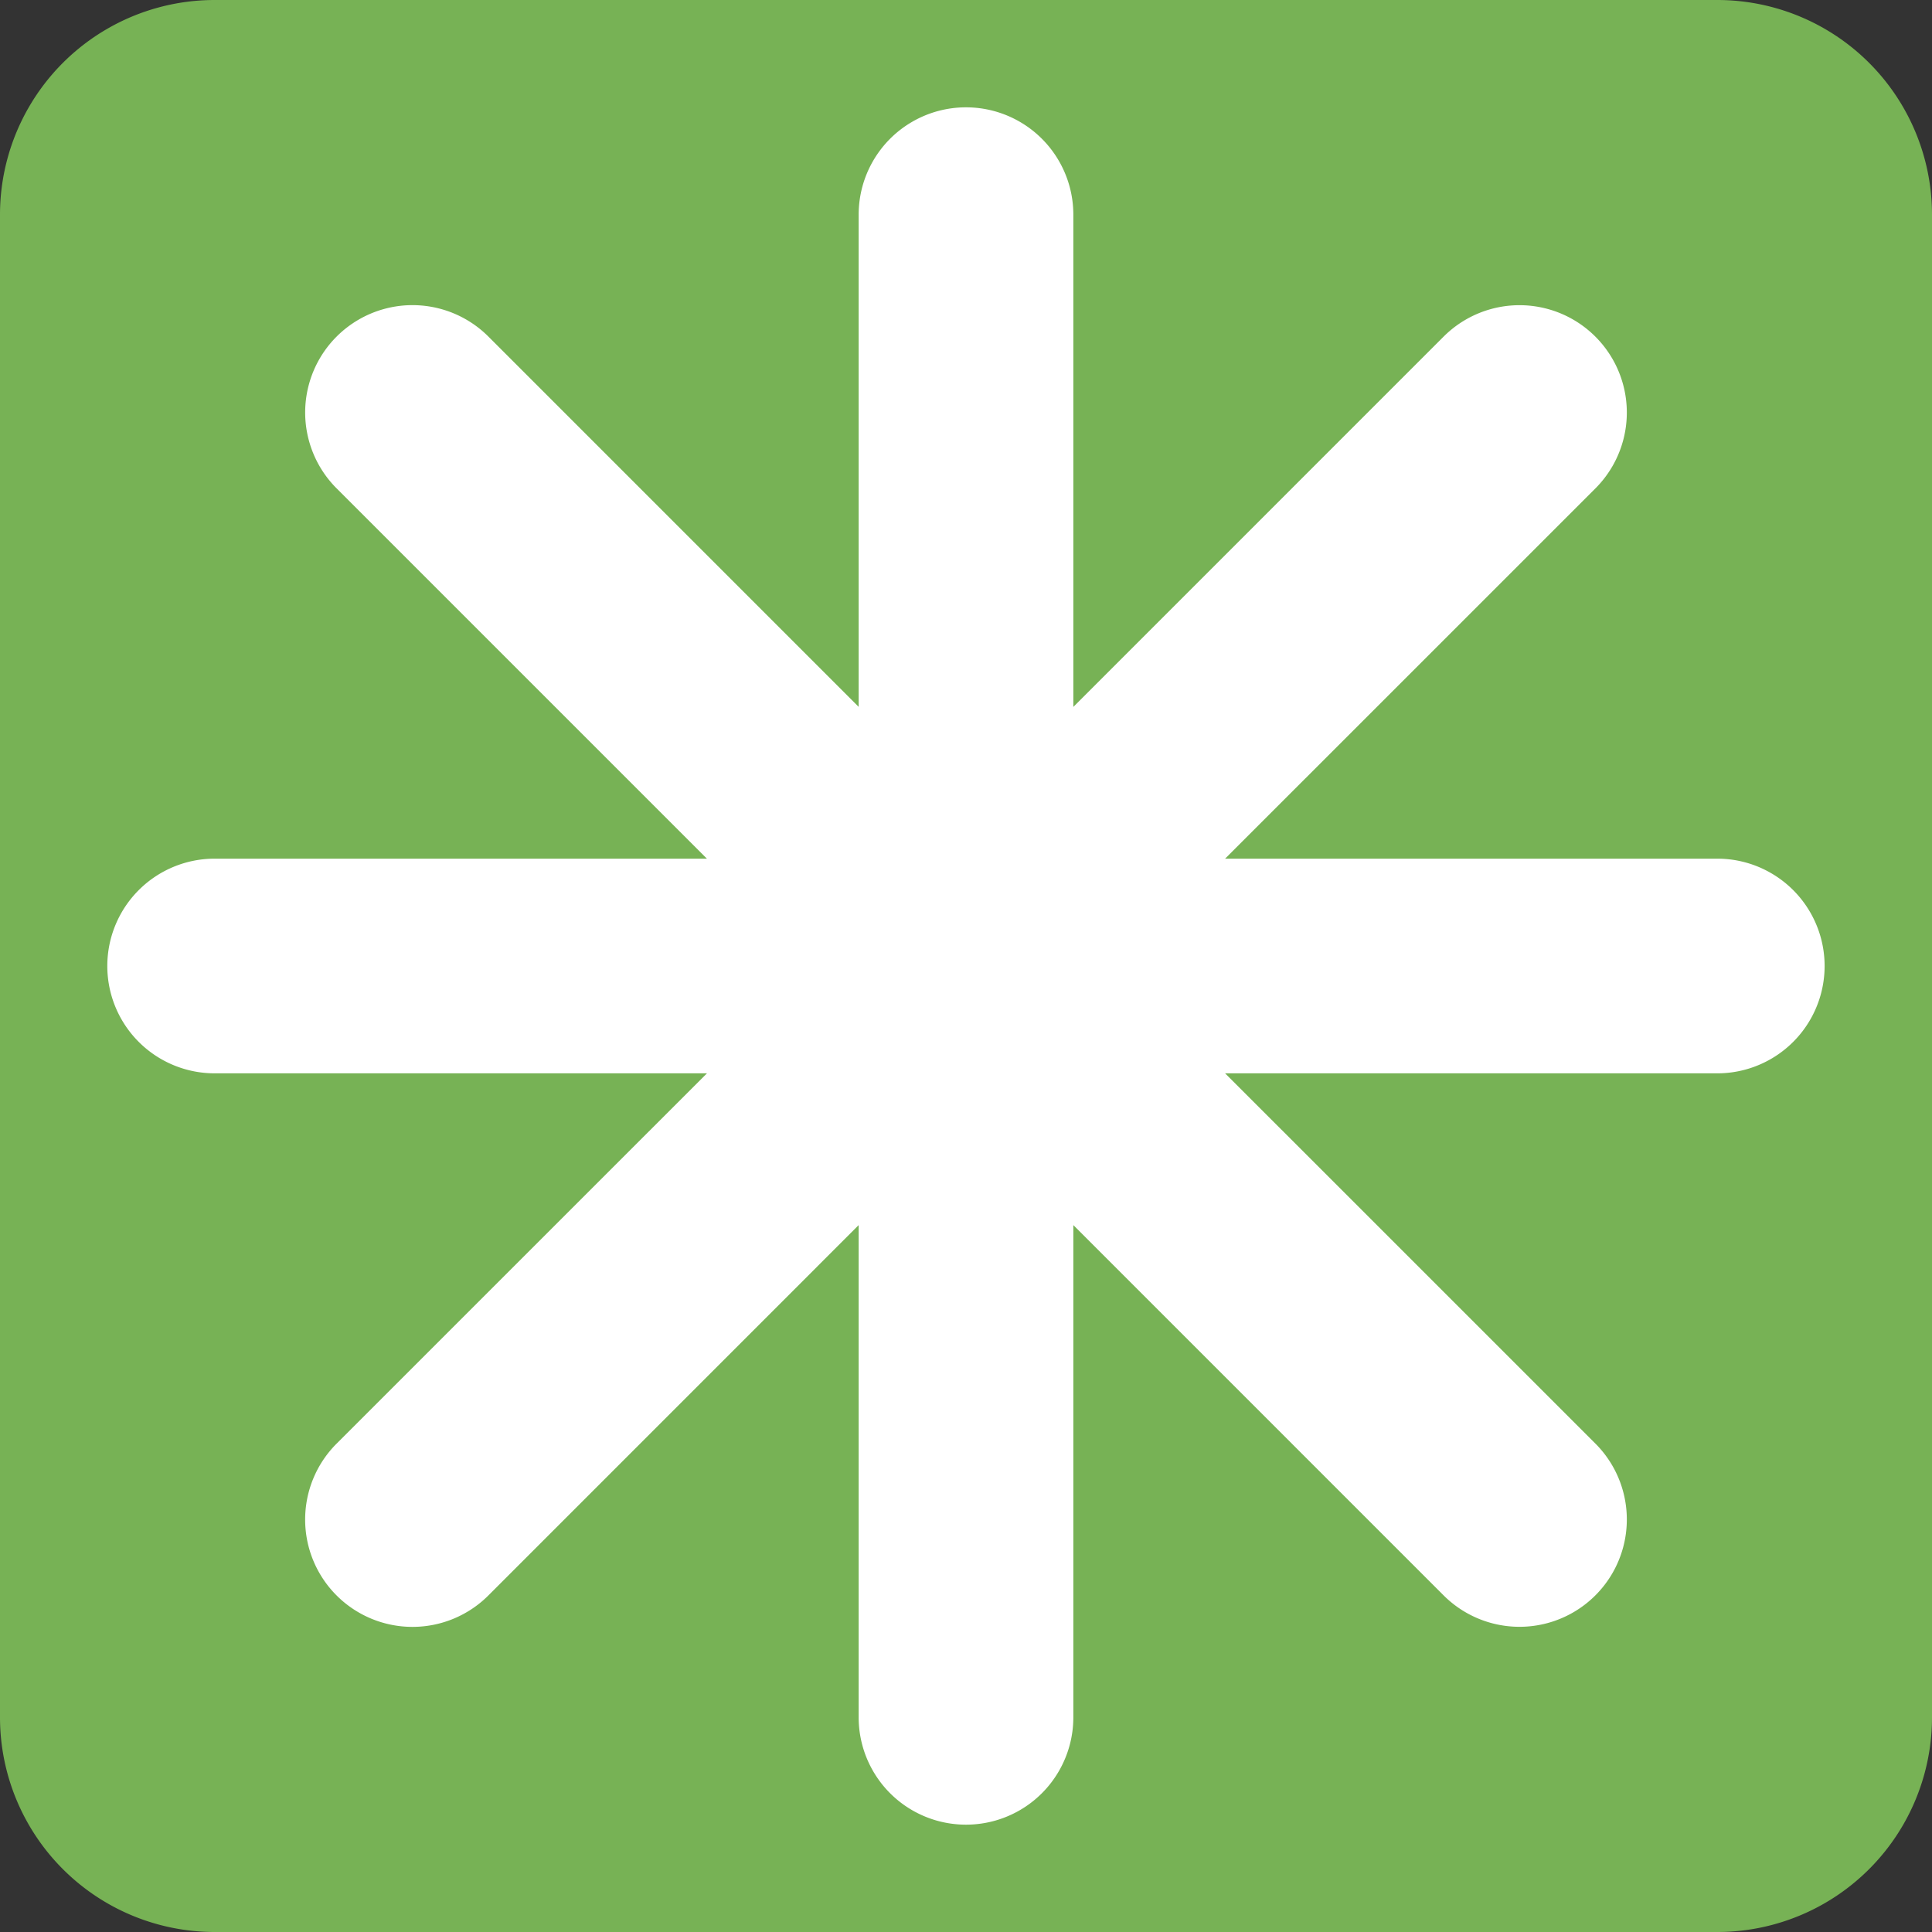 <svg xmlns="http://www.w3.org/2000/svg" viewBox="0 0 45 45"><rect x="0" y="0" width="45" height="45" fill="#333333" stroke="none"/><defs><clipPath id="a"><path d="M0 36h36V0H0v36z"/></clipPath></defs><g clip-path="url(#a)" transform="matrix(1.25 0 0 -1.25 0 45)"><path d="M36 4a4 4 0 0 0-4-4H4a4 4 0 0 0-4 4v28a4 4 0 0 0 4 4h28a4 4 0 0 0 4-4V4z" fill="#77b255"/><path d="M31.999 20h-9.171l6.9 6.899a2 2 0 1 1-2.829 2.828L20 22.828V32a2 2 0 0 1-4 0v-9.171l-6.899 6.899A2 2 0 0 1 6.272 26.9l6.9-6.9H4a2 2 0 1 1-.001-4h9.174L6.272 9.1A2 2 0 0 1 9.1 6.271l6.9 6.901V4a2 2 0 1 1 4 0v9.172l6.899-6.899a2 2 0 1 1 2.829 2.828L22.828 16h9.171a2 2 0 1 1 0 4" fill="#fff"/></g></svg>